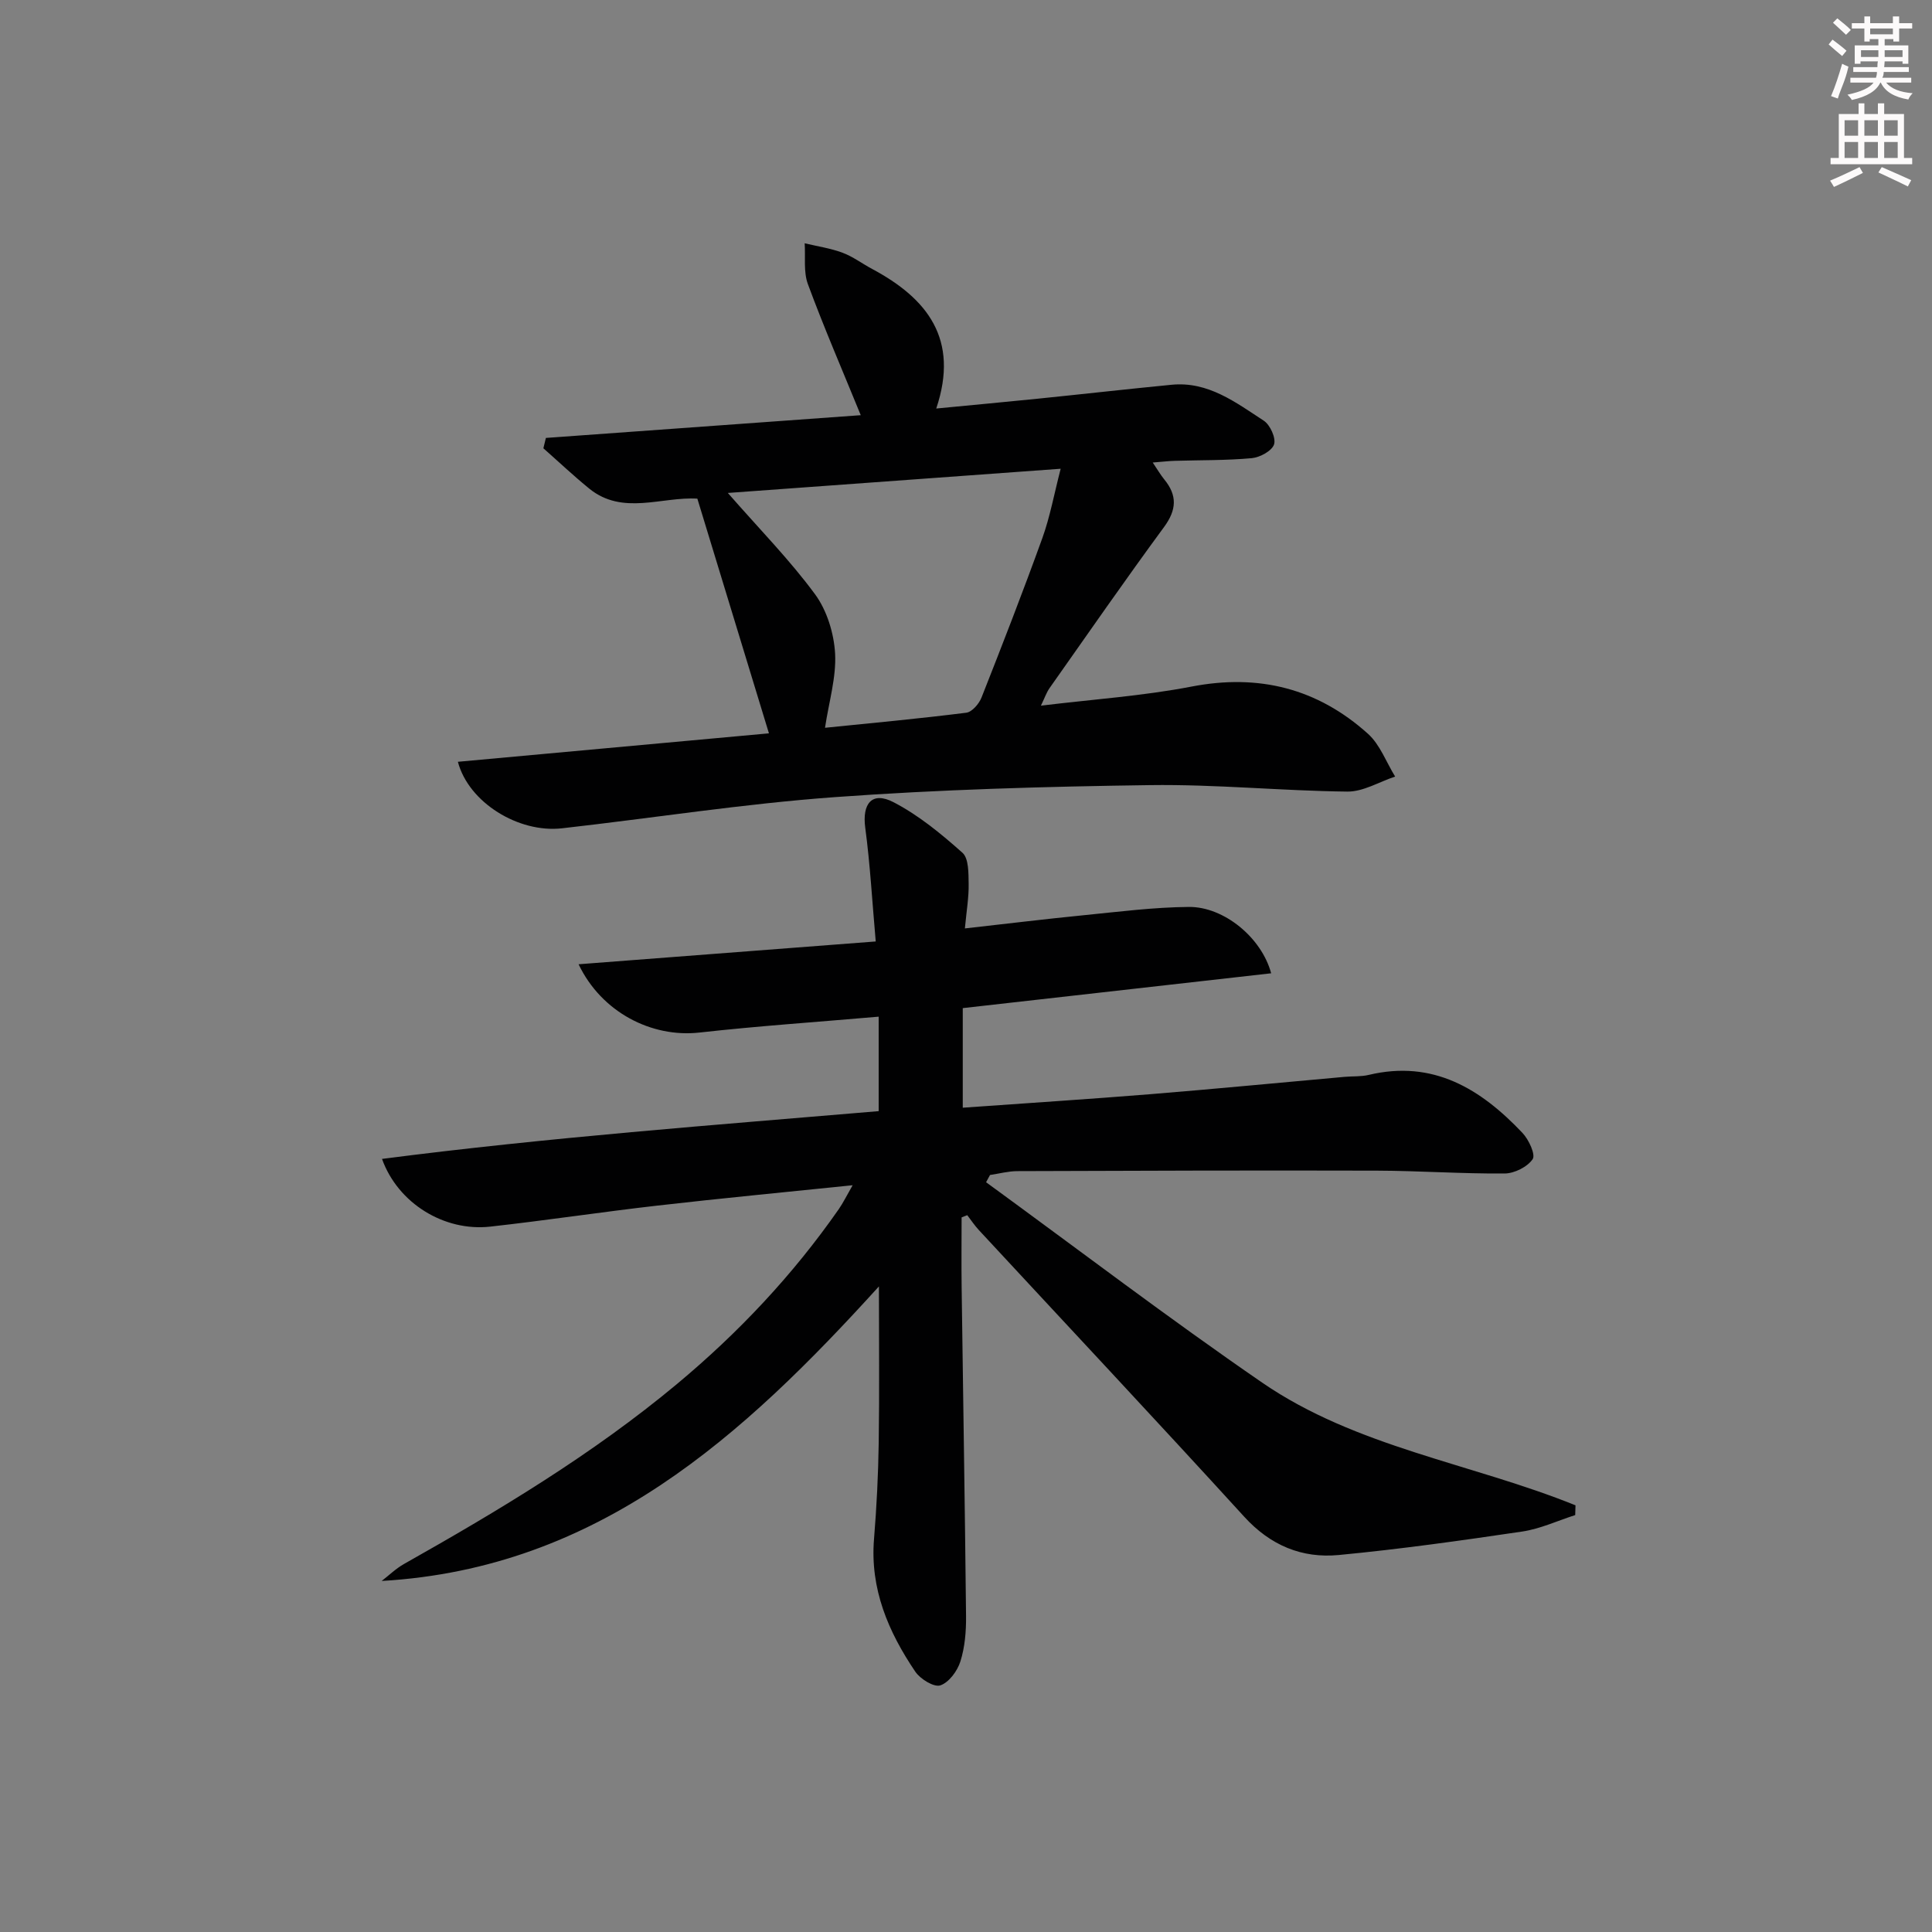 <svg enable-background="new 0 0 400 400" viewBox="0 0 400 400" xmlns="http://www.w3.org/2000/svg"><rect x="0" y="0" width="400" height="400" fill="#808080" stroke="none"/><path d="m326.13 313.68c-3.65 1.17-7.23 2.85-10.98 3.41-12.63 1.87-25.28 3.65-37.99 4.86-7.6.72-14.13-1.98-19.55-7.92-18.17-19.92-36.63-39.59-54.96-59.37-.88-.95-1.6-2.04-2.39-3.07-.39.15-.78.31-1.17.46 0 4.89-.06 9.77.01 14.66.3 22.64.68 45.28.91 67.92.03 3.13-.24 6.4-1.17 9.35-.62 1.98-2.38 4.37-4.16 4.96-1.32.43-4.14-1.31-5.18-2.84-5.59-8.26-9.4-17.15-8.54-27.52.54-6.62.87-13.27.97-19.92.16-10.6.04-21.2.04-32.32-28.06 30.91-58.02 58.36-102.95 60.98 1.53-1.18 2.94-2.56 4.6-3.5 19.72-11.12 39.1-22.74 56.57-37.3 12.74-10.62 23.99-22.58 33.47-36.18.9-1.3 1.6-2.74 2.87-4.95-14.14 1.46-27.31 2.71-40.46 4.22-11.54 1.32-23.04 3.07-34.58 4.35-9.46 1.05-19.08-4.77-22.4-14.02 34.46-4.46 68.87-7.01 102.83-9.89 0-6.85 0-12.94 0-19.56-12.74 1.11-24.96 1.93-37.12 3.29-9.89 1.1-20.27-4.2-25.01-14.14 20.37-1.56 40.41-3.1 61.52-4.72-.73-8.22-1.15-15.92-2.17-23.55-.67-4.99 1.39-7.6 5.86-5.28 5.19 2.69 9.87 6.55 14.27 10.47 1.31 1.17 1.24 4.23 1.28 6.43.05 2.78-.44 5.56-.78 9.23 8.58-.96 16.57-1.94 24.57-2.73 7.26-.72 14.54-1.66 21.82-1.72 7.23-.05 15.03 6.33 17.02 13.74-21.31 2.41-42.46 4.79-63.85 7.21v20.62c13.1-.94 25.98-1.76 38.84-2.8 13.42-1.09 26.82-2.39 40.23-3.59 1.66-.15 3.38-.02 4.97-.4 13.34-3.19 23.22 2.9 31.84 12.01 1.31 1.38 2.75 4.49 2.11 5.43-1.09 1.61-3.77 2.95-5.8 2.97-8.81.07-17.62-.56-26.43-.59-24.82-.07-49.64.01-74.46.1-1.89.01-3.77.52-5.66.8-.27.5-.54 1-.81 1.5 19.03 13.87 37.78 28.16 57.18 41.5 19.47 13.38 43.32 16.68 64.85 25.39-.02.67-.04 1.34-.06 2.02z" fill="#010102"/><path d="m94.8 157.72c21.55-1.97 42.67-3.9 64.4-5.89-4.97-16.29-9.83-32.22-14.82-48.59-7.38-.45-15.45 3.54-22.37-2.07-3.27-2.66-6.34-5.56-9.51-8.36.17-.71.35-1.42.52-2.14 21.68-1.57 43.36-3.13 65.19-4.71-3.8-9.31-7.62-18.13-10.94-27.12-.95-2.56-.48-5.63-.67-8.47 2.62.63 5.34 1.02 7.85 1.96 2.15.8 4.06 2.26 6.11 3.35 11.41 6.1 18.11 14.52 13.28 28.9 7.55-.73 14.27-1.35 20.98-2.03 9.25-.94 18.49-1.99 27.75-2.89 7.57-.74 13.28 3.66 19.08 7.44 1.32.86 2.56 3.61 2.13 4.91-.45 1.35-2.92 2.69-4.62 2.85-5.3.48-10.64.39-15.97.55-1.29.04-2.58.2-4.53.35 1.01 1.49 1.62 2.56 2.39 3.5 2.72 3.32 2.57 6.29-.05 9.86-8.07 10.98-15.84 22.19-23.69 33.33-.64.9-1 2-1.8 3.65 10.83-1.32 21.12-2.01 31.18-3.95 13.97-2.7 26.1.4 36.52 9.76 2.51 2.25 3.79 5.88 5.64 8.87-3.3 1.09-6.61 3.15-9.9 3.11-13.62-.15-27.25-1.53-40.86-1.34-21.78.3-43.58.91-65.29 2.49-18.87 1.37-37.61 4.33-56.43 6.45-8.99 1.03-19.34-5.32-21.57-13.77zm76.01-7.04c9.54-.97 19.42-1.88 29.25-3.12 1.19-.15 2.65-1.85 3.16-3.16 4.33-10.96 8.6-21.95 12.6-33.03 1.58-4.4 2.42-9.06 3.78-14.32-23.44 1.7-45.78 3.33-68.91 5.01 6.65 7.6 12.86 13.91 18.06 20.98 2.46 3.35 3.91 8.08 4.15 12.28.26 4.95-1.29 10-2.09 15.36z" fill="#010102"/><g fill="#fcfafa"><path d="m378.6 9.2.8-1c.9.7 1.9 1.4 2.9 2.3l-.9 1.1c-1.1-.9-2-1.7-2.8-2.4zm.5 10.7c.9-2.1 1.6-4.3 2.3-6.7.4.2.8.4 1.3.6-.7 3.1-1.5 4.3-2.2 6.6zm.4-15.2.9-.9c1 .8 2 1.6 2.8 2.4l-1 1c-1-.9-1.9-1.8-2.7-2.5zm12.5-1.3h1.2v1.4h2.7v1.1h-2.7v2.7h-1.2v-.5h-1.8v1.3h4.9v3.8h-1.2v-.5h-3.7c0 .4-.1.9-.1 1.2h5.1v1h-5.2c0 .5-.1.9-.3 1.2h6v1h-5.2c1.1 1.3 2.9 2 5.5 2.2-.4.4-.7.8-.9 1.3-2.9-.5-4.8-1.6-5.7-3.5h-.1c-.8 1.7-2.7 2.9-5.9 3.6-.2-.4-.6-.8-.9-1.1 2.8-.6 4.6-1.4 5.4-2.5h-4.8v-1h5.3c.1-.3.2-.7.2-1.2h-4.9v-1h5c0-.4 0-.8.1-1.2h-3.6v.5h-1.2v-3.8h4.9v-1.3h-1.8v.5h-1.1v-2.7h-2.6v-1.1h2.6v-1.4h1.2v1.4h4.7v-1.4zm-6.7 8.4h3.6c0-.4 0-.9 0-1.4h-3.6zm1.9-4.7h4.7v-1.2h-4.7zm6.7 3.3h-3.7v1.4h3.7z"/><path d="m384.7 21.4h1.3v2.2h2.8v-2.2h1.3v2.2h4.1v9.1h1.7v1.3h-16.9v-1.3h1.7v-9.1h4.1v-2.2zm.3 13.2.7 1.2c-1.8.9-3.8 1.9-6 2.9-.2-.4-.5-.8-.8-1.3 2.4-1 4.4-2 6.1-2.8zm-3.1-6.5h2.8v-3.2h-2.8zm0 4.6h2.8v-3.3h-2.8v3.2zm4.1-4.6h2.8v-3.2h-2.8zm0 4.6h2.8v-3.3h-2.8zm3.6 1.9c2.1.9 4.1 1.8 6.1 2.7l-.7 1.3c-2.2-1.1-4.2-2-6.1-2.9zm3.3-9.7h-2.8v3.2h2.8zm-2.8 7.8h2.8v-3.3h-2.8z"/></g></svg>